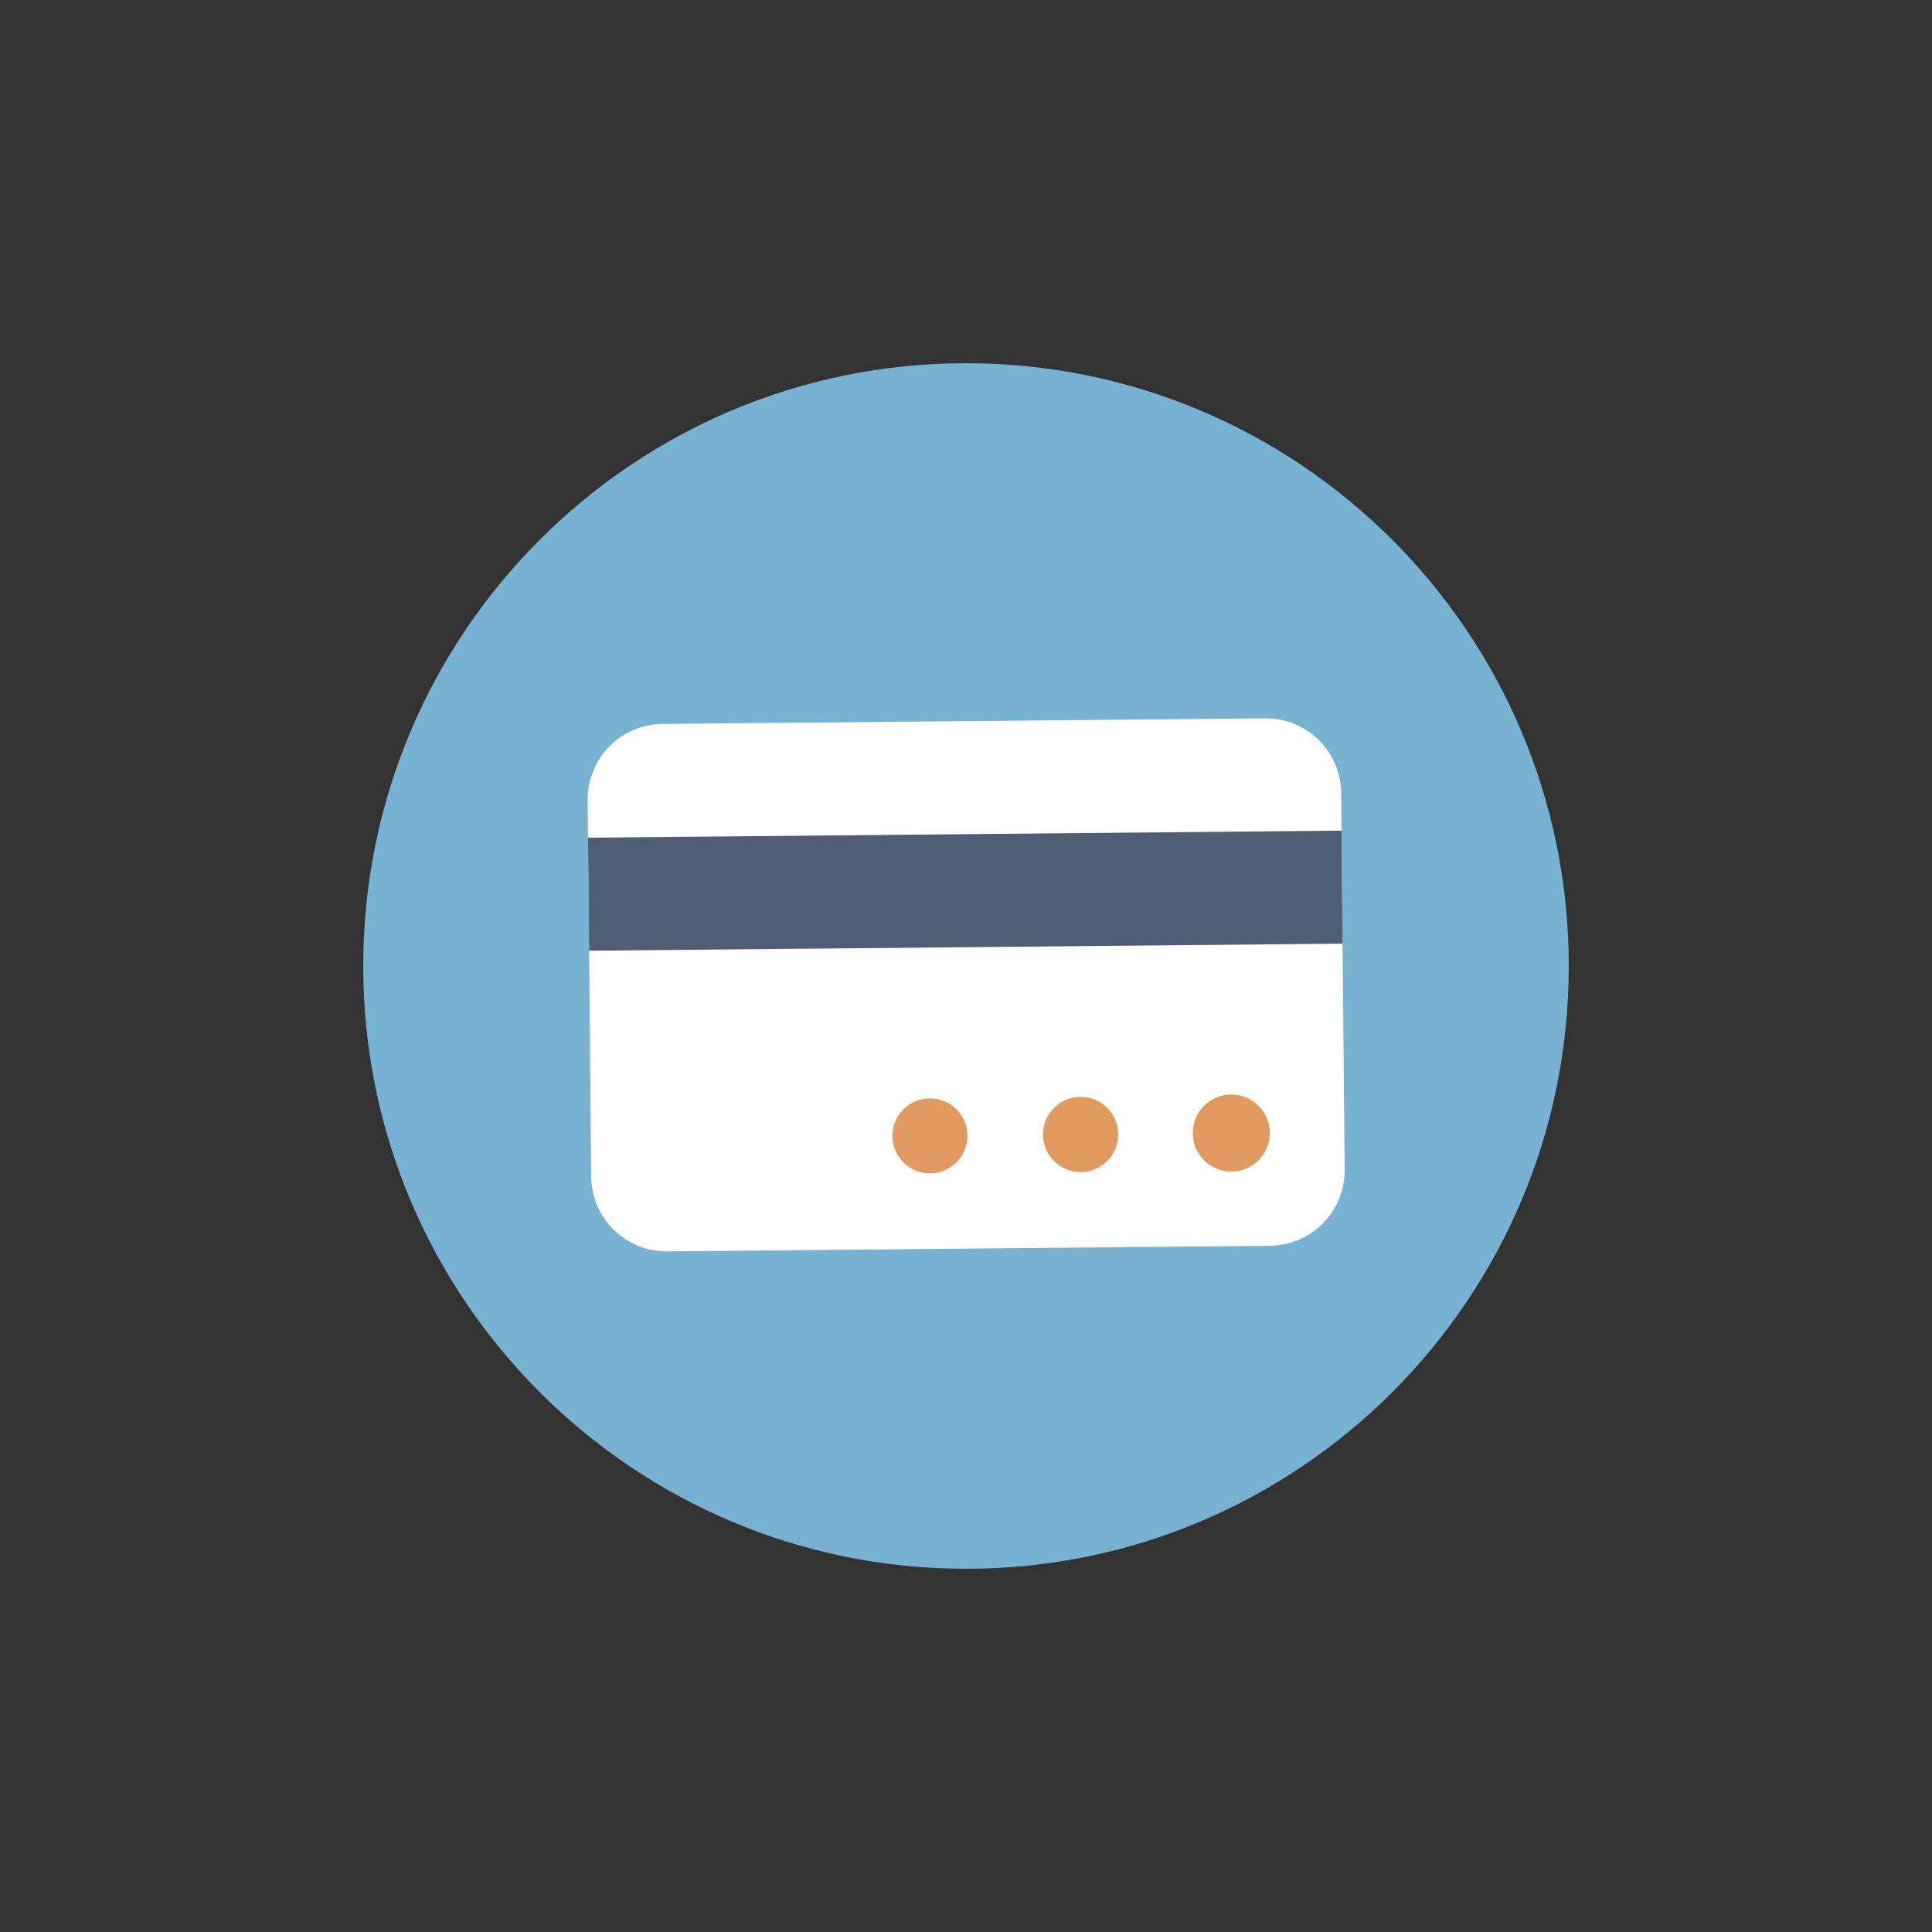 <svg xmlns="http://www.w3.org/2000/svg" width="800" height="800" viewBox="0 0 800 800" preserveAspectRatio="xMidYMid meet" style="width: 100%; height: 100%;"><rect x="0" y="0" width="800" height="800" fill="#333333" stroke="none"/><defs><clipPath id="animationMask_xOrMcehvUJ"><rect width="800" height="800" x="0" y="0"></rect></clipPath></defs><g clip-path="url(#animationMask_xOrMcehvUJ)"><g transform="matrix(7.8,0,0,7.8,148.45,148.45)" opacity="1" style="-webkit-user-select: none;"><g opacity="1" transform="matrix(1,0,0,1,32.25,32.25)"><path fill="rgb(119,178,211)" fill-opacity="1" d=" M32,0 C32,17.673 17.673,32 0,32 C-17.673,32 -32,17.673 -32,0 C-32,-17.673 -17.673,-32 0,-32 C17.673,-32 32,-17.673 32,0z"></path></g></g><g style="-webkit-user-select: none; display: none;"><g><path style="display: none;"></path></g></g><g transform="matrix(7.8,-0.073,0.073,7.8,241.084,298.14)" opacity="1" style="-webkit-user-select: none;"><g opacity="1" transform="matrix(1,0,0,1,20.25,14.25)"><path fill="rgb(255,255,255)" fill-opacity="1" d=" M20,10 C20,12.209 18.209,14 16,14 C16,14 -16,14 -16,14 C-18.209,14 -20,12.209 -20,10 C-20,10 -20,-10 -20,-10 C-20,-12.209 -18.209,-14 -16,-14 C-16,-14 16,-14 16,-14 C18.209,-14 20,-12.209 20,-10 C20,-10 20,10 20,10z"></path></g></g><g style="-webkit-user-select: none; display: none;"><g><path style="display: none;"></path></g></g><g transform="matrix(7.8,-0.073,0.073,7.8,241.525,344.938)" opacity="1" style="-webkit-user-select: none;"><g opacity="1" transform="matrix(1,0,0,1,20.25,3.25)"><path fill="rgb(79,94,114)" fill-opacity="1" d=" M20,3 C20,3 -20,3 -20,3 C-20,3 -20,-3 -20,-3 C-20,-3 20,-3 20,-3 C20,-3 20,3 20,3z"></path></g></g><g style="-webkit-user-select: none; display: none;"><g><path style="display: none;"></path></g></g><g transform="matrix(7.762,-0.073,0.073,7.762,367.433,453.044)" opacity="1" style="-webkit-user-select: none;"><g opacity="1" transform="matrix(1,0,0,1,2.25,2.25)"><path fill="rgb(224,153,94)" fill-opacity="1" d=" M2,0 C2,-1.105 1.105,-2 0,-2 C-1.105,-2 -2,-1.105 -2,0 C-2,1.105 -1.105,2 0,2 C1.105,2 2,1.105 2,0z"></path></g></g><g style="-webkit-user-select: none; display: none;"><g><path style="display: none;"></path></g></g><g transform="matrix(7.783,-0.073,0.073,7.783,429.782,452.411)" opacity="1" style="-webkit-user-select: none;"><g opacity="1" transform="matrix(1,0,0,1,2.25,2.25)"><path fill="rgb(224,153,94)" fill-opacity="1" d=" M2,0 C2,-1.105 1.105,-2 0,-2 C-1.105,-2 -2,-1.105 -2,0 C-2,1.105 -1.105,2 0,2 C1.105,2 2,1.105 2,0z"></path></g></g><g style="-webkit-user-select: none; display: none;"><g><path style="display: none;"></path></g></g><g transform="matrix(7.976,-0.075,0.075,7.976,491.741,451.394)" opacity="1" style="-webkit-user-select: none;"><g opacity="1" transform="matrix(1,0,0,1,2.25,2.25)"><path fill="rgb(224,153,94)" fill-opacity="1" d=" M2,0 C2,-1.105 1.105,-2 0,-2 C-1.105,-2 -2,-1.105 -2,0 C-2,1.105 -1.105,2 0,2 C1.105,2 2,1.105 2,0z"></path></g></g><g style="-webkit-user-select: none; display: none;"><g><path style="display: none;"></path></g></g></g></svg>